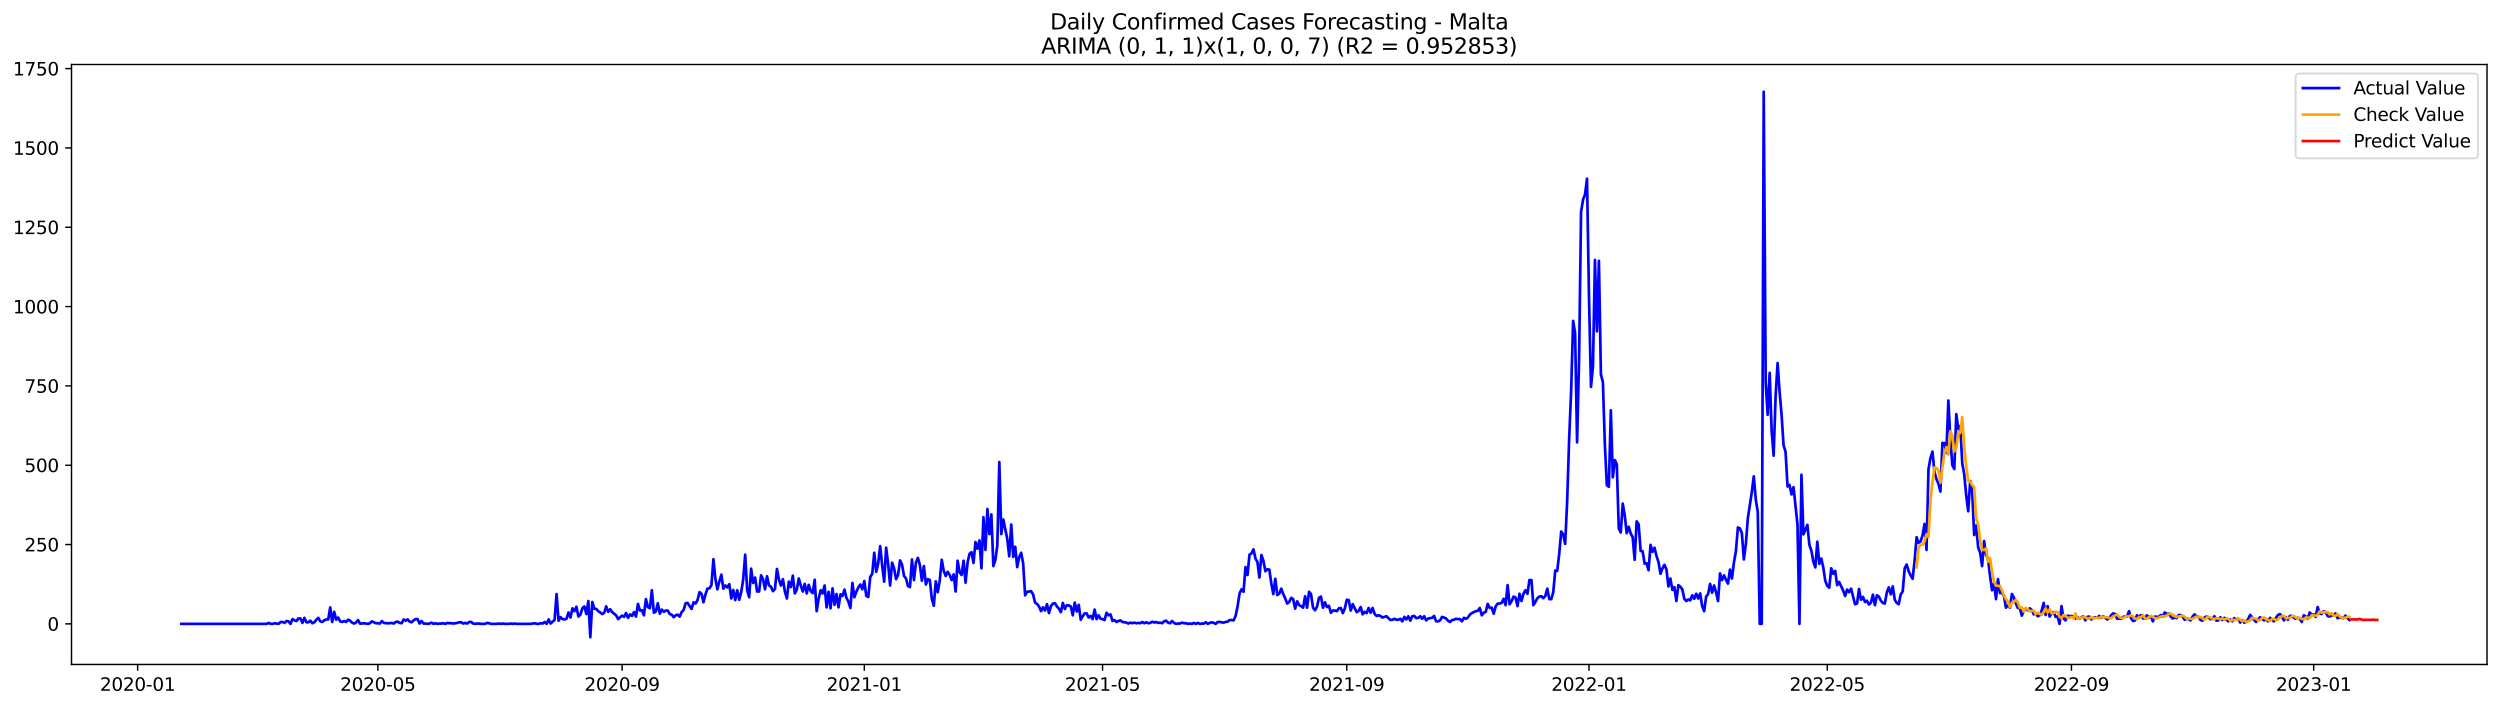 <?xml version="1.0" encoding="utf-8" standalone="no"?>
<!DOCTYPE svg PUBLIC "-//W3C//DTD SVG 1.1//EN"
  "http://www.w3.org/Graphics/SVG/1.1/DTD/svg11.dtd">
<svg xmlns:xlink="http://www.w3.org/1999/xlink" width="1386.05pt" height="392.274pt" viewBox="0 0 1386.05 392.274" xmlns="http://www.w3.org/2000/svg" version="1.1">
 <defs>
  <style type="text/css">*{stroke-linejoin: round; stroke-linecap: butt}</style>
 </defs>
 <g id="figure_1">
  <g id="patch_1">
   <path d="M 0 392.274 
L 1386.05 392.274 
L 1386.05 0 
L 0 0 
z
" style="fill: #ffffff"/>
  </g>
  <g id="axes_1">
   <g id="patch_2">
    <path d="M 39.65 368.396 
L 1378.85 368.396 
L 1378.85 35.755 
L 39.65 35.755 
z
" style="fill: #ffffff"/>
   </g>
   <g id="matplotlib.axis_1">
    <g id="xtick_1">
     <g id="line2d_1">
      <defs>
       <path id="m5ad54992e4" d="M 0 0 
L 0 3.5 
" style="stroke: #000000; stroke-width: 0.8"/>
      </defs>
      <g>
       <use xlink:href="#m5ad54992e4" x="76.306" y="368.396" style="stroke: #000000; stroke-width: 0.8"/>
      </g>
     </g>
     <g id="text_1">
      <!-- 2020-01 -->
      <g transform="translate(55.414 382.994)scale(0.1 -0.1)">
       <defs>
        <path id="DejaVuSans-32" d="M 1228 531 
L 3431 531 
L 3431 0 
L 469 0 
L 469 531 
Q 828 903 1448 1529 
Q 2069 2156 2228 2338 
Q 2531 2678 2651 2914 
Q 2772 3150 2772 3378 
Q 2772 3750 2511 3984 
Q 2250 4219 1831 4219 
Q 1534 4219 1204 4116 
Q 875 4013 500 3803 
L 500 4441 
Q 881 4594 1212 4672 
Q 1544 4750 1819 4750 
Q 2544 4750 2975 4387 
Q 3406 4025 3406 3419 
Q 3406 3131 3298 2873 
Q 3191 2616 2906 2266 
Q 2828 2175 2409 1742 
Q 1991 1309 1228 531 
z
" transform="scale(0.016)"/>
        <path id="DejaVuSans-30" d="M 2034 4250 
Q 1547 4250 1301 3770 
Q 1056 3291 1056 2328 
Q 1056 1369 1301 889 
Q 1547 409 2034 409 
Q 2525 409 2770 889 
Q 3016 1369 3016 2328 
Q 3016 3291 2770 3770 
Q 2525 4250 2034 4250 
z
M 2034 4750 
Q 2819 4750 3233 4129 
Q 3647 3509 3647 2328 
Q 3647 1150 3233 529 
Q 2819 -91 2034 -91 
Q 1250 -91 836 529 
Q 422 1150 422 2328 
Q 422 3509 836 4129 
Q 1250 4750 2034 4750 
z
" transform="scale(0.016)"/>
        <path id="DejaVuSans-2d" d="M 313 2009 
L 1997 2009 
L 1997 1497 
L 313 1497 
L 313 2009 
z
" transform="scale(0.016)"/>
        <path id="DejaVuSans-31" d="M 794 531 
L 1825 531 
L 1825 4091 
L 703 3866 
L 703 4441 
L 1819 4666 
L 2450 4666 
L 2450 531 
L 3481 531 
L 3481 0 
L 794 0 
L 794 531 
z
" transform="scale(0.016)"/>
       </defs>
       <use xlink:href="#DejaVuSans-32"/>
       <use xlink:href="#DejaVuSans-30" x="63.623"/>
       <use xlink:href="#DejaVuSans-32" x="127.246"/>
       <use xlink:href="#DejaVuSans-30" x="190.869"/>
       <use xlink:href="#DejaVuSans-2d" x="254.492"/>
       <use xlink:href="#DejaVuSans-30" x="290.576"/>
       <use xlink:href="#DejaVuSans-31" x="354.199"/>
      </g>
     </g>
    </g>
    <g id="xtick_2">
     <g id="line2d_2">
      <g>
       <use xlink:href="#m5ad54992e4" x="209.499" y="368.396" style="stroke: #000000; stroke-width: 0.8"/>
      </g>
     </g>
     <g id="text_2">
      <!-- 2020-05 -->
      <g transform="translate(188.608 382.994)scale(0.1 -0.1)">
       <defs>
        <path id="DejaVuSans-35" d="M 691 4666 
L 3169 4666 
L 3169 4134 
L 1269 4134 
L 1269 2991 
Q 1406 3038 1543 3061 
Q 1681 3084 1819 3084 
Q 2600 3084 3056 2656 
Q 3513 2228 3513 1497 
Q 3513 744 3044 326 
Q 2575 -91 1722 -91 
Q 1428 -91 1123 -41 
Q 819 9 494 109 
L 494 744 
Q 775 591 1075 516 
Q 1375 441 1709 441 
Q 2250 441 2565 725 
Q 2881 1009 2881 1497 
Q 2881 1984 2565 2268 
Q 2250 2553 1709 2553 
Q 1456 2553 1204 2497 
Q 953 2441 691 2322 
L 691 4666 
z
" transform="scale(0.016)"/>
       </defs>
       <use xlink:href="#DejaVuSans-32"/>
       <use xlink:href="#DejaVuSans-30" x="63.623"/>
       <use xlink:href="#DejaVuSans-32" x="127.246"/>
       <use xlink:href="#DejaVuSans-30" x="190.869"/>
       <use xlink:href="#DejaVuSans-2d" x="254.492"/>
       <use xlink:href="#DejaVuSans-30" x="290.576"/>
       <use xlink:href="#DejaVuSans-35" x="354.199"/>
      </g>
     </g>
    </g>
    <g id="xtick_3">
     <g id="line2d_3">
      <g>
       <use xlink:href="#m5ad54992e4" x="344.894" y="368.396" style="stroke: #000000; stroke-width: 0.8"/>
      </g>
     </g>
     <g id="text_3">
      <!-- 2020-09 -->
      <g transform="translate(324.003 382.994)scale(0.1 -0.1)">
       <defs>
        <path id="DejaVuSans-39" d="M 703 97 
L 703 672 
Q 941 559 1184 500 
Q 1428 441 1663 441 
Q 2288 441 2617 861 
Q 2947 1281 2994 2138 
Q 2813 1869 2534 1725 
Q 2256 1581 1919 1581 
Q 1219 1581 811 2004 
Q 403 2428 403 3163 
Q 403 3881 828 4315 
Q 1253 4750 1959 4750 
Q 2769 4750 3195 4129 
Q 3622 3509 3622 2328 
Q 3622 1225 3098 567 
Q 2575 -91 1691 -91 
Q 1453 -91 1209 -44 
Q 966 3 703 97 
z
M 1959 2075 
Q 2384 2075 2632 2365 
Q 2881 2656 2881 3163 
Q 2881 3666 2632 3958 
Q 2384 4250 1959 4250 
Q 1534 4250 1286 3958 
Q 1038 3666 1038 3163 
Q 1038 2656 1286 2365 
Q 1534 2075 1959 2075 
z
" transform="scale(0.016)"/>
       </defs>
       <use xlink:href="#DejaVuSans-32"/>
       <use xlink:href="#DejaVuSans-30" x="63.623"/>
       <use xlink:href="#DejaVuSans-32" x="127.246"/>
       <use xlink:href="#DejaVuSans-30" x="190.869"/>
       <use xlink:href="#DejaVuSans-2d" x="254.492"/>
       <use xlink:href="#DejaVuSans-30" x="290.576"/>
       <use xlink:href="#DejaVuSans-39" x="354.199"/>
      </g>
     </g>
    </g>
    <g id="xtick_4">
     <g id="line2d_4">
      <g>
       <use xlink:href="#m5ad54992e4" x="479.189" y="368.396" style="stroke: #000000; stroke-width: 0.8"/>
      </g>
     </g>
     <g id="text_4">
      <!-- 2021-01 -->
      <g transform="translate(458.297 382.994)scale(0.1 -0.1)">
       <use xlink:href="#DejaVuSans-32"/>
       <use xlink:href="#DejaVuSans-30" x="63.623"/>
       <use xlink:href="#DejaVuSans-32" x="127.246"/>
       <use xlink:href="#DejaVuSans-31" x="190.869"/>
       <use xlink:href="#DejaVuSans-2d" x="254.492"/>
       <use xlink:href="#DejaVuSans-30" x="290.576"/>
       <use xlink:href="#DejaVuSans-31" x="354.199"/>
      </g>
     </g>
    </g>
    <g id="xtick_5">
     <g id="line2d_5">
      <g>
       <use xlink:href="#m5ad54992e4" x="611.281" y="368.396" style="stroke: #000000; stroke-width: 0.8"/>
      </g>
     </g>
     <g id="text_5">
      <!-- 2021-05 -->
      <g transform="translate(590.39 382.994)scale(0.1 -0.1)">
       <use xlink:href="#DejaVuSans-32"/>
       <use xlink:href="#DejaVuSans-30" x="63.623"/>
       <use xlink:href="#DejaVuSans-32" x="127.246"/>
       <use xlink:href="#DejaVuSans-31" x="190.869"/>
       <use xlink:href="#DejaVuSans-2d" x="254.492"/>
       <use xlink:href="#DejaVuSans-30" x="290.576"/>
       <use xlink:href="#DejaVuSans-35" x="354.199"/>
      </g>
     </g>
    </g>
    <g id="xtick_6">
     <g id="line2d_6">
      <g>
       <use xlink:href="#m5ad54992e4" x="746.676" y="368.396" style="stroke: #000000; stroke-width: 0.8"/>
      </g>
     </g>
     <g id="text_6">
      <!-- 2021-09 -->
      <g transform="translate(725.785 382.994)scale(0.1 -0.1)">
       <use xlink:href="#DejaVuSans-32"/>
       <use xlink:href="#DejaVuSans-30" x="63.623"/>
       <use xlink:href="#DejaVuSans-32" x="127.246"/>
       <use xlink:href="#DejaVuSans-31" x="190.869"/>
       <use xlink:href="#DejaVuSans-2d" x="254.492"/>
       <use xlink:href="#DejaVuSans-30" x="290.576"/>
       <use xlink:href="#DejaVuSans-39" x="354.199"/>
      </g>
     </g>
    </g>
    <g id="xtick_7">
     <g id="line2d_7">
      <g>
       <use xlink:href="#m5ad54992e4" x="880.971" y="368.396" style="stroke: #000000; stroke-width: 0.8"/>
      </g>
     </g>
     <g id="text_7">
      <!-- 2022-01 -->
      <g transform="translate(860.079 382.994)scale(0.1 -0.1)">
       <use xlink:href="#DejaVuSans-32"/>
       <use xlink:href="#DejaVuSans-30" x="63.623"/>
       <use xlink:href="#DejaVuSans-32" x="127.246"/>
       <use xlink:href="#DejaVuSans-32" x="190.869"/>
       <use xlink:href="#DejaVuSans-2d" x="254.492"/>
       <use xlink:href="#DejaVuSans-30" x="290.576"/>
       <use xlink:href="#DejaVuSans-31" x="354.199"/>
      </g>
     </g>
    </g>
    <g id="xtick_8">
     <g id="line2d_8">
      <g>
       <use xlink:href="#m5ad54992e4" x="1013.063" y="368.396" style="stroke: #000000; stroke-width: 0.8"/>
      </g>
     </g>
     <g id="text_8">
      <!-- 2022-05 -->
      <g transform="translate(992.172 382.994)scale(0.1 -0.1)">
       <use xlink:href="#DejaVuSans-32"/>
       <use xlink:href="#DejaVuSans-30" x="63.623"/>
       <use xlink:href="#DejaVuSans-32" x="127.246"/>
       <use xlink:href="#DejaVuSans-32" x="190.869"/>
       <use xlink:href="#DejaVuSans-2d" x="254.492"/>
       <use xlink:href="#DejaVuSans-30" x="290.576"/>
       <use xlink:href="#DejaVuSans-35" x="354.199"/>
      </g>
     </g>
    </g>
    <g id="xtick_9">
     <g id="line2d_9">
      <g>
       <use xlink:href="#m5ad54992e4" x="1148.458" y="368.396" style="stroke: #000000; stroke-width: 0.8"/>
      </g>
     </g>
     <g id="text_9">
      <!-- 2022-09 -->
      <g transform="translate(1127.567 382.994)scale(0.1 -0.1)">
       <use xlink:href="#DejaVuSans-32"/>
       <use xlink:href="#DejaVuSans-30" x="63.623"/>
       <use xlink:href="#DejaVuSans-32" x="127.246"/>
       <use xlink:href="#DejaVuSans-32" x="190.869"/>
       <use xlink:href="#DejaVuSans-2d" x="254.492"/>
       <use xlink:href="#DejaVuSans-30" x="290.576"/>
       <use xlink:href="#DejaVuSans-39" x="354.199"/>
      </g>
     </g>
    </g>
    <g id="xtick_10">
     <g id="line2d_10">
      <g>
       <use xlink:href="#m5ad54992e4" x="1282.753" y="368.396" style="stroke: #000000; stroke-width: 0.8"/>
      </g>
     </g>
     <g id="text_10">
      <!-- 2023-01 -->
      <g transform="translate(1261.861 382.994)scale(0.1 -0.1)">
       <defs>
        <path id="DejaVuSans-33" d="M 2597 2516 
Q 3050 2419 3304 2112 
Q 3559 1806 3559 1356 
Q 3559 666 3084 287 
Q 2609 -91 1734 -91 
Q 1441 -91 1130 -33 
Q 819 25 488 141 
L 488 750 
Q 750 597 1062 519 
Q 1375 441 1716 441 
Q 2309 441 2620 675 
Q 2931 909 2931 1356 
Q 2931 1769 2642 2001 
Q 2353 2234 1838 2234 
L 1294 2234 
L 1294 2753 
L 1863 2753 
Q 2328 2753 2575 2939 
Q 2822 3125 2822 3475 
Q 2822 3834 2567 4026 
Q 2313 4219 1838 4219 
Q 1578 4219 1281 4162 
Q 984 4106 628 3988 
L 628 4550 
Q 988 4650 1302 4700 
Q 1616 4750 1894 4750 
Q 2613 4750 3031 4423 
Q 3450 4097 3450 3541 
Q 3450 3153 3228 2886 
Q 3006 2619 2597 2516 
z
" transform="scale(0.016)"/>
       </defs>
       <use xlink:href="#DejaVuSans-32"/>
       <use xlink:href="#DejaVuSans-30" x="63.623"/>
       <use xlink:href="#DejaVuSans-32" x="127.246"/>
       <use xlink:href="#DejaVuSans-33" x="190.869"/>
       <use xlink:href="#DejaVuSans-2d" x="254.492"/>
       <use xlink:href="#DejaVuSans-30" x="290.576"/>
       <use xlink:href="#DejaVuSans-31" x="354.199"/>
      </g>
     </g>
    </g>
   </g>
   <g id="matplotlib.axis_2">
    <g id="ytick_1">
     <g id="line2d_11">
      <defs>
       <path id="mf7669b1e5e" d="M 0 0 
L -3.5 0 
" style="stroke: #000000; stroke-width: 0.8"/>
      </defs>
      <g>
       <use xlink:href="#mf7669b1e5e" x="39.65" y="345.887" style="stroke: #000000; stroke-width: 0.8"/>
      </g>
     </g>
     <g id="text_11">
      <!-- 0 -->
      <g transform="translate(26.288 349.686)scale(0.1 -0.1)">
       <use xlink:href="#DejaVuSans-30"/>
      </g>
     </g>
    </g>
    <g id="ytick_2">
     <g id="line2d_12">
      <g>
       <use xlink:href="#mf7669b1e5e" x="39.65" y="301.908" style="stroke: #000000; stroke-width: 0.8"/>
      </g>
     </g>
     <g id="text_12">
      <!-- 250 -->
      <g transform="translate(13.562 305.707)scale(0.1 -0.1)">
       <use xlink:href="#DejaVuSans-32"/>
       <use xlink:href="#DejaVuSans-35" x="63.623"/>
       <use xlink:href="#DejaVuSans-30" x="127.246"/>
      </g>
     </g>
    </g>
    <g id="ytick_3">
     <g id="line2d_13">
      <g>
       <use xlink:href="#mf7669b1e5e" x="39.65" y="257.929" style="stroke: #000000; stroke-width: 0.8"/>
      </g>
     </g>
     <g id="text_13">
      <!-- 500 -->
      <g transform="translate(13.562 261.728)scale(0.1 -0.1)">
       <use xlink:href="#DejaVuSans-35"/>
       <use xlink:href="#DejaVuSans-30" x="63.623"/>
       <use xlink:href="#DejaVuSans-30" x="127.246"/>
      </g>
     </g>
    </g>
    <g id="ytick_4">
     <g id="line2d_14">
      <g>
       <use xlink:href="#mf7669b1e5e" x="39.65" y="213.95" style="stroke: #000000; stroke-width: 0.8"/>
      </g>
     </g>
     <g id="text_14">
      <!-- 750 -->
      <g transform="translate(13.562 217.749)scale(0.1 -0.1)">
       <defs>
        <path id="DejaVuSans-37" d="M 525 4666 
L 3525 4666 
L 3525 4397 
L 1831 0 
L 1172 0 
L 2766 4134 
L 525 4134 
L 525 4666 
z
" transform="scale(0.016)"/>
       </defs>
       <use xlink:href="#DejaVuSans-37"/>
       <use xlink:href="#DejaVuSans-35" x="63.623"/>
       <use xlink:href="#DejaVuSans-30" x="127.246"/>
      </g>
     </g>
    </g>
    <g id="ytick_5">
     <g id="line2d_15">
      <g>
       <use xlink:href="#mf7669b1e5e" x="39.65" y="169.971" style="stroke: #000000; stroke-width: 0.8"/>
      </g>
     </g>
     <g id="text_15">
      <!-- 1000 -->
      <g transform="translate(7.2 173.77)scale(0.1 -0.1)">
       <use xlink:href="#DejaVuSans-31"/>
       <use xlink:href="#DejaVuSans-30" x="63.623"/>
       <use xlink:href="#DejaVuSans-30" x="127.246"/>
       <use xlink:href="#DejaVuSans-30" x="190.869"/>
      </g>
     </g>
    </g>
    <g id="ytick_6">
     <g id="line2d_16">
      <g>
       <use xlink:href="#mf7669b1e5e" x="39.65" y="125.992" style="stroke: #000000; stroke-width: 0.8"/>
      </g>
     </g>
     <g id="text_16">
      <!-- 1250 -->
      <g transform="translate(7.2 129.791)scale(0.1 -0.1)">
       <use xlink:href="#DejaVuSans-31"/>
       <use xlink:href="#DejaVuSans-32" x="63.623"/>
       <use xlink:href="#DejaVuSans-35" x="127.246"/>
       <use xlink:href="#DejaVuSans-30" x="190.869"/>
      </g>
     </g>
    </g>
    <g id="ytick_7">
     <g id="line2d_17">
      <g>
       <use xlink:href="#mf7669b1e5e" x="39.65" y="82.013" style="stroke: #000000; stroke-width: 0.8"/>
      </g>
     </g>
     <g id="text_17">
      <!-- 1500 -->
      <g transform="translate(7.2 85.812)scale(0.1 -0.1)">
       <use xlink:href="#DejaVuSans-31"/>
       <use xlink:href="#DejaVuSans-35" x="63.623"/>
       <use xlink:href="#DejaVuSans-30" x="127.246"/>
       <use xlink:href="#DejaVuSans-30" x="190.869"/>
      </g>
     </g>
    </g>
    <g id="ytick_8">
     <g id="line2d_18">
      <g>
       <use xlink:href="#mf7669b1e5e" x="39.65" y="38.034" style="stroke: #000000; stroke-width: 0.8"/>
      </g>
     </g>
     <g id="text_18">
      <!-- 1750 -->
      <g transform="translate(7.2 41.833)scale(0.1 -0.1)">
       <use xlink:href="#DejaVuSans-31"/>
       <use xlink:href="#DejaVuSans-37" x="63.623"/>
       <use xlink:href="#DejaVuSans-35" x="127.246"/>
       <use xlink:href="#DejaVuSans-30" x="190.869"/>
      </g>
     </g>
    </g>
   </g>
   <g id="line2d_19">
    <path d="M 100.523 345.887 
L 147.856 345.887 
L 148.957 345.359 
L 150.057 345.887 
L 151.158 345.887 
L 152.259 345.535 
L 154.461 345.887 
L 155.561 344.832 
L 156.662 344.832 
L 157.763 345.359 
L 158.864 344.304 
L 159.964 344.48 
L 161.065 345.887 
L 162.166 343.248 
L 163.267 343.952 
L 164.368 344.304 
L 165.468 342.896 
L 166.569 342.896 
L 167.67 345.359 
L 168.771 342.545 
L 169.871 345.007 
L 170.972 345.007 
L 172.073 344.128 
L 173.174 345.535 
L 174.274 345.007 
L 175.375 343.6 
L 176.476 342.545 
L 177.577 344.48 
L 178.678 344.832 
L 179.778 343.952 
L 180.879 343.424 
L 181.98 343.424 
L 183.081 336.739 
L 184.181 344.832 
L 185.282 339.202 
L 186.383 343.6 
L 187.484 342.369 
L 188.585 344.48 
L 189.685 344.832 
L 190.786 344.304 
L 191.887 344.832 
L 192.988 343.6 
L 194.088 344.128 
L 195.189 345.183 
L 196.29 345.711 
L 197.391 345.183 
L 198.491 343.776 
L 199.592 345.711 
L 200.693 345.711 
L 201.794 345.535 
L 203.995 345.887 
L 205.096 345.535 
L 206.197 344.48 
L 208.398 345.535 
L 209.499 345.535 
L 210.6 345.711 
L 211.701 344.304 
L 212.802 345.359 
L 213.902 345.535 
L 216.104 345.535 
L 217.205 345.359 
L 218.305 345.711 
L 219.406 344.832 
L 220.507 344.656 
L 221.608 345.359 
L 222.708 345.535 
L 223.809 343.424 
L 224.91 344.128 
L 226.011 343.424 
L 227.112 344.656 
L 228.212 345.007 
L 229.313 343.952 
L 230.414 343.248 
L 231.515 343.248 
L 232.615 345.711 
L 233.716 344.304 
L 234.817 345.711 
L 235.918 345.711 
L 237.019 345.887 
L 238.119 345.711 
L 239.22 345.183 
L 240.321 345.887 
L 241.422 345.535 
L 242.522 345.887 
L 243.623 345.711 
L 244.724 345.711 
L 245.825 345.535 
L 246.925 345.887 
L 248.026 345.359 
L 249.127 345.535 
L 250.228 345.535 
L 251.329 345.711 
L 253.53 345.359 
L 254.631 345.007 
L 255.732 345.007 
L 256.832 345.711 
L 257.933 345.359 
L 259.034 345.711 
L 260.135 344.832 
L 261.236 344.832 
L 262.336 345.711 
L 263.437 345.887 
L 264.538 345.711 
L 265.639 345.711 
L 266.739 345.887 
L 268.941 345.887 
L 270.042 345.359 
L 271.142 345.535 
L 272.243 345.887 
L 275.546 345.887 
L 276.646 345.711 
L 277.747 345.887 
L 278.848 345.711 
L 279.949 345.887 
L 282.15 345.887 
L 283.251 345.711 
L 284.352 345.887 
L 285.453 345.711 
L 286.553 345.887 
L 294.259 345.887 
L 296.46 345.535 
L 297.561 345.887 
L 298.662 345.887 
L 299.763 345.535 
L 300.863 345.711 
L 301.964 344.832 
L 303.065 345.887 
L 304.166 343.424 
L 305.266 345.711 
L 306.367 344.656 
L 307.468 343.776 
L 308.569 329.351 
L 309.67 344.128 
L 310.77 342.193 
L 311.871 343.248 
L 312.972 343.424 
L 314.073 343.072 
L 315.173 339.554 
L 316.274 342.369 
L 317.375 337.267 
L 318.476 338.85 
L 319.576 336.388 
L 320.677 341.841 
L 321.778 340.785 
L 322.879 337.267 
L 323.98 336.212 
L 325.08 340.434 
L 326.181 333.221 
L 327.282 353.276 
L 328.383 333.749 
L 329.483 337.443 
L 330.584 337.619 
L 331.685 338.85 
L 332.786 339.554 
L 333.887 340.434 
L 334.987 339.73 
L 336.088 336.212 
L 337.189 339.202 
L 338.29 337.795 
L 339.39 339.378 
L 341.592 341.137 
L 342.693 343.248 
L 343.793 342.193 
L 344.894 341.313 
L 345.995 342.017 
L 347.096 339.906 
L 348.197 342.545 
L 349.297 340.61 
L 350.398 341.489 
L 351.499 339.378 
L 352.6 341.841 
L 353.7 334.804 
L 354.801 338.499 
L 355.902 338.323 
L 357.003 341.137 
L 358.104 332.166 
L 359.204 336.563 
L 360.305 337.267 
L 361.406 327.24 
L 362.507 339.73 
L 363.607 339.026 
L 364.708 334.452 
L 365.809 340.258 
L 366.91 337.971 
L 368.01 339.202 
L 369.111 338.499 
L 370.212 338.499 
L 371.313 340.434 
L 372.414 340.785 
L 373.514 342.193 
L 374.615 341.137 
L 375.716 340.785 
L 376.817 341.841 
L 377.917 339.378 
L 379.018 338.147 
L 380.119 334.452 
L 381.22 334.277 
L 383.421 337.619 
L 384.522 333.925 
L 385.623 334.628 
L 386.724 332.693 
L 387.824 328.295 
L 388.925 329.175 
L 390.026 333.925 
L 391.127 329.527 
L 392.227 326.36 
L 393.328 326.184 
L 394.429 324.425 
L 395.53 310 
L 396.631 320.907 
L 397.731 326.712 
L 398.832 322.314 
L 399.933 318.62 
L 401.034 326.36 
L 402.134 324.601 
L 403.235 325.657 
L 404.336 323.897 
L 405.437 331.814 
L 406.538 327.064 
L 407.638 332.693 
L 408.739 327.24 
L 409.84 332.517 
L 410.941 328.295 
L 412.041 321.259 
L 413.142 307.537 
L 414.243 327.24 
L 415.344 331.11 
L 416.444 315.278 
L 417.545 323.194 
L 418.646 320.203 
L 419.747 327.944 
L 420.848 327.944 
L 421.948 318.972 
L 423.049 321.083 
L 424.15 326.712 
L 425.251 319.5 
L 426.351 324.601 
L 427.452 325.305 
L 428.553 327.768 
L 429.654 326.536 
L 430.755 315.454 
L 431.855 321.259 
L 432.956 324.601 
L 434.057 321.083 
L 435.158 327.944 
L 436.258 331.814 
L 437.359 322.49 
L 438.46 325.481 
L 439.561 319.148 
L 440.661 328.999 
L 441.762 326.888 
L 442.863 320.731 
L 443.964 324.601 
L 445.065 327.944 
L 446.165 323.722 
L 447.266 328.999 
L 448.367 324.249 
L 449.468 327.768 
L 450.568 328.823 
L 451.669 321.435 
L 452.77 338.85 
L 453.871 331.99 
L 454.972 327.24 
L 456.072 328.999 
L 457.173 324.601 
L 458.274 336.739 
L 459.375 328.119 
L 460.475 337.267 
L 461.576 326.184 
L 462.677 335.332 
L 463.778 329.351 
L 464.878 336.739 
L 465.979 329.527 
L 467.08 330.406 
L 468.181 326.888 
L 469.282 331.462 
L 470.382 333.573 
L 471.483 337.091 
L 472.584 323.194 
L 473.685 331.11 
L 474.785 328.119 
L 475.886 325.657 
L 476.987 324.073 
L 478.088 326.712 
L 479.189 322.138 
L 480.289 330.406 
L 481.39 330.934 
L 482.491 319.851 
L 483.592 318.092 
L 484.692 306.482 
L 485.793 317.037 
L 486.894 312.287 
L 487.995 302.788 
L 489.095 313.518 
L 490.196 322.49 
L 491.297 303.667 
L 492.398 312.639 
L 493.499 324.601 
L 494.599 311.935 
L 495.7 315.102 
L 496.801 321.083 
L 497.902 318.796 
L 499.002 310.704 
L 500.103 312.991 
L 501.204 319.324 
L 502.305 320.731 
L 503.406 324.953 
L 504.506 325.481 
L 505.607 310.176 
L 506.708 321.611 
L 507.809 311.935 
L 508.909 309.296 
L 510.01 313.343 
L 511.111 321.962 
L 512.212 313.87 
L 513.312 324.073 
L 514.413 321.083 
L 515.514 321.611 
L 516.615 331.99 
L 517.716 335.86 
L 518.816 322.314 
L 519.917 328.295 
L 521.018 321.786 
L 522.119 310.352 
L 523.219 316.509 
L 524.32 319.324 
L 525.421 317.037 
L 526.522 318.796 
L 527.623 321.611 
L 528.723 318.444 
L 529.824 327.944 
L 530.925 310.88 
L 532.026 317.213 
L 533.126 318.796 
L 534.227 310.88 
L 535.328 323.018 
L 536.429 311.935 
L 537.529 307.01 
L 538.63 306.13 
L 539.731 312.111 
L 540.832 300.501 
L 541.933 304.195 
L 543.033 299.621 
L 544.134 315.102 
L 545.235 286.779 
L 546.336 304.899 
L 547.436 282.205 
L 548.537 296.103 
L 549.638 285.196 
L 550.739 313.87 
L 551.84 310.528 
L 552.94 302.26 
L 554.041 256.17 
L 555.142 296.103 
L 556.243 288.011 
L 558.444 298.741 
L 559.545 308.417 
L 560.646 290.825 
L 561.746 308.769 
L 562.847 303.139 
L 563.948 314.398 
L 565.049 308.945 
L 566.15 306.482 
L 567.25 312.287 
L 568.351 330.055 
L 569.452 328.119 
L 571.653 327.768 
L 572.754 329.527 
L 573.855 334.101 
L 574.956 334.804 
L 576.057 336.212 
L 577.157 338.85 
L 578.258 336.739 
L 579.359 338.499 
L 580.46 334.98 
L 581.56 339.906 
L 582.661 336.036 
L 583.762 334.628 
L 584.863 334.452 
L 585.963 336.212 
L 587.064 337.443 
L 588.165 339.378 
L 589.266 334.277 
L 590.367 337.619 
L 591.467 335.508 
L 592.568 335.684 
L 593.669 336.212 
L 594.77 341.137 
L 595.87 334.101 
L 596.971 339.026 
L 598.072 335.332 
L 599.173 343.6 
L 600.274 341.665 
L 601.374 340.082 
L 602.475 340.082 
L 603.576 342.369 
L 604.677 341.489 
L 605.777 343.248 
L 606.878 337.971 
L 607.979 343.248 
L 609.08 341.137 
L 610.18 343.072 
L 611.281 343.248 
L 612.382 343.776 
L 613.483 339.73 
L 614.584 341.137 
L 615.684 340.61 
L 616.785 344.304 
L 617.886 343.776 
L 618.987 344.832 
L 620.087 344.304 
L 621.188 343.952 
L 622.289 344.832 
L 624.491 345.183 
L 625.591 345.711 
L 626.692 345.183 
L 627.793 345.535 
L 628.894 345.183 
L 629.994 345.535 
L 631.095 345.359 
L 632.196 345.535 
L 633.297 344.832 
L 634.397 345.535 
L 635.498 345.007 
L 636.599 345.535 
L 637.7 345.359 
L 638.801 344.656 
L 639.901 345.183 
L 641.002 344.832 
L 642.103 345.359 
L 643.204 345.183 
L 644.304 345.535 
L 645.405 344.48 
L 646.506 344.128 
L 647.607 345.183 
L 648.708 345.535 
L 649.808 344.304 
L 650.909 345.359 
L 652.01 345.887 
L 653.111 345.711 
L 654.211 345.711 
L 655.312 345.183 
L 656.413 345.535 
L 657.514 345.535 
L 658.614 345.887 
L 659.715 345.711 
L 660.816 345.887 
L 661.917 345.359 
L 663.018 345.887 
L 664.118 345.359 
L 665.219 345.887 
L 666.32 345.711 
L 667.421 345.711 
L 668.521 345.007 
L 669.622 345.887 
L 670.723 345.359 
L 671.824 345.007 
L 672.925 345.359 
L 674.025 345.887 
L 675.126 344.832 
L 676.227 344.832 
L 678.428 345.183 
L 679.529 344.832 
L 680.63 344.656 
L 681.731 343.776 
L 682.831 343.776 
L 683.932 343.952 
L 685.033 341.489 
L 686.134 336.212 
L 687.235 328.999 
L 688.335 326.712 
L 689.436 328.119 
L 690.537 314.398 
L 691.638 318.796 
L 692.738 307.537 
L 693.839 306.834 
L 694.94 304.547 
L 696.041 309.648 
L 697.142 311.583 
L 698.242 320.203 
L 699.343 307.713 
L 700.444 310.88 
L 701.545 316.685 
L 702.645 315.629 
L 703.746 315.805 
L 704.847 323.546 
L 705.948 329.351 
L 707.048 320.907 
L 708.149 329.879 
L 709.25 329.175 
L 710.351 326.36 
L 711.452 329.351 
L 712.552 331.814 
L 713.653 334.628 
L 714.754 333.749 
L 715.855 331.462 
L 716.955 332.166 
L 718.056 337.443 
L 719.157 333.397 
L 720.258 335.508 
L 721.358 336.036 
L 722.459 336.915 
L 723.56 330.582 
L 724.661 336.915 
L 725.762 328.119 
L 726.862 329.351 
L 727.963 336.915 
L 729.064 338.323 
L 730.165 336.388 
L 731.265 331.462 
L 732.366 330.758 
L 733.467 336.915 
L 734.568 333.925 
L 735.669 336.563 
L 736.769 335.86 
L 737.87 339.73 
L 738.971 338.499 
L 740.072 338.499 
L 741.172 338.85 
L 742.273 337.267 
L 743.374 337.091 
L 744.475 339.906 
L 745.575 337.443 
L 746.676 332.517 
L 747.777 332.693 
L 748.878 338.499 
L 749.979 334.98 
L 752.18 339.378 
L 753.281 338.674 
L 754.382 336.563 
L 755.482 340.61 
L 756.583 339.202 
L 757.684 339.906 
L 758.785 337.091 
L 759.886 339.73 
L 760.986 337.091 
L 762.087 340.258 
L 763.188 341.489 
L 764.289 341.137 
L 765.389 341.489 
L 766.49 342.369 
L 768.692 341.665 
L 770.893 343.776 
L 771.994 343.6 
L 773.095 343.072 
L 774.196 343.6 
L 775.296 343.6 
L 776.397 343.072 
L 777.498 344.48 
L 778.599 342.017 
L 779.699 343.424 
L 780.8 341.665 
L 781.901 344.128 
L 783.002 341.665 
L 784.103 341.489 
L 785.203 342.721 
L 786.304 342.545 
L 787.405 341.665 
L 788.506 343.072 
L 789.606 341.665 
L 790.707 343.952 
L 791.808 342.896 
L 794.009 342.545 
L 795.11 341.489 
L 796.211 344.48 
L 797.312 344.48 
L 798.413 343.952 
L 799.513 342.017 
L 800.614 342.369 
L 801.715 342.896 
L 802.816 344.128 
L 803.916 344.832 
L 805.017 343.776 
L 806.118 343.6 
L 807.219 343.072 
L 808.32 343.248 
L 809.42 343.248 
L 810.521 344.48 
L 811.622 342.545 
L 812.723 343.072 
L 813.823 342.369 
L 814.924 340.785 
L 816.025 339.906 
L 818.226 338.85 
L 819.327 338.674 
L 820.428 337.091 
L 821.529 341.137 
L 822.63 339.73 
L 823.73 339.202 
L 824.831 334.804 
L 825.932 337.091 
L 827.033 336.915 
L 828.133 340.258 
L 829.234 336.212 
L 830.335 334.628 
L 831.436 334.628 
L 832.537 334.277 
L 833.637 331.99 
L 834.738 335.508 
L 835.839 324.425 
L 836.94 334.98 
L 838.04 333.397 
L 839.141 330.758 
L 840.242 331.286 
L 841.343 336.036 
L 842.443 329.175 
L 843.544 333.221 
L 844.645 329.175 
L 845.746 327.24 
L 846.847 329.175 
L 847.947 321.611 
L 849.048 321.611 
L 850.149 335.508 
L 851.25 333.749 
L 852.35 331.638 
L 853.451 330.758 
L 854.552 330.582 
L 855.653 331.638 
L 856.754 330.406 
L 857.854 326.36 
L 858.955 332.166 
L 860.056 332.166 
L 861.157 328.295 
L 862.257 316.333 
L 863.358 316.509 
L 864.459 307.01 
L 865.56 294.695 
L 866.66 296.279 
L 867.761 301.556 
L 868.862 277.983 
L 869.963 243.504 
L 871.064 216.94 
L 872.164 177.887 
L 873.265 184.572 
L 874.366 245.263 
L 875.467 199.525 
L 876.567 117.548 
L 877.668 110.687 
L 878.769 107.872 
L 879.87 99.077 
L 880.971 164.693 
L 882.071 214.478 
L 883.172 203.043 
L 884.273 144.111 
L 885.374 183.692 
L 886.474 144.639 
L 887.575 207.617 
L 888.676 211.839 
L 889.777 246.846 
L 890.877 269.012 
L 891.978 269.891 
L 893.079 227.495 
L 894.18 264.614 
L 895.281 255.114 
L 896.381 257.401 
L 897.482 292.936 
L 898.583 295.223 
L 899.684 279.215 
L 900.784 285.724 
L 901.885 295.575 
L 902.986 292.057 
L 904.087 295.751 
L 905.188 297.862 
L 906.288 310.352 
L 907.389 289.066 
L 908.49 290.649 
L 909.591 305.426 
L 910.691 305.602 
L 911.792 312.463 
L 912.893 312.287 
L 913.994 316.157 
L 915.094 302.084 
L 916.195 305.954 
L 917.296 303.667 
L 918.397 308.241 
L 919.498 311.583 
L 920.598 318.092 
L 921.699 315.102 
L 922.8 313.167 
L 923.901 315.629 
L 925.001 325.129 
L 926.102 320.731 
L 927.203 327.064 
L 928.304 325.481 
L 929.405 333.221 
L 930.505 324.425 
L 931.606 325.305 
L 932.707 326.712 
L 933.808 331.99 
L 934.908 333.221 
L 936.009 332.341 
L 937.11 332.869 
L 938.211 330.055 
L 939.311 331.99 
L 940.412 329.175 
L 941.513 331.814 
L 942.614 328.999 
L 943.715 336.036 
L 944.815 338.85 
L 945.916 330.758 
L 947.017 329.351 
L 948.118 323.722 
L 949.218 328.647 
L 950.319 324.601 
L 951.42 328.471 
L 952.521 333.221 
L 953.622 317.916 
L 954.722 321.611 
L 955.823 318.972 
L 956.924 321.435 
L 958.025 323.546 
L 959.125 315.805 
L 960.226 320.731 
L 961.327 311.759 
L 962.428 305.602 
L 963.528 292.408 
L 964.629 292.936 
L 965.73 295.575 
L 966.831 310.176 
L 967.932 301.732 
L 969.032 287.307 
L 971.234 272.882 
L 972.335 264.086 
L 973.435 276.928 
L 974.536 283.789 
L 975.637 345.887 
L 976.738 345.887 
L 977.839 50.876 
L 978.939 212.191 
L 980.04 229.958 
L 981.141 206.737 
L 982.242 239.106 
L 983.342 252.651 
L 984.443 219.403 
L 985.544 201.284 
L 986.645 217.292 
L 987.745 229.958 
L 988.846 246.846 
L 989.947 250.54 
L 991.048 269.715 
L 992.149 268.836 
L 993.249 274.113 
L 994.35 270.067 
L 996.552 290.649 
L 997.652 345.887 
L 998.753 263.206 
L 999.854 296.279 
L 1002.056 291.001 
L 1003.156 302.084 
L 1004.257 305.25 
L 1005.358 311.407 
L 1006.459 314.574 
L 1007.559 300.325 
L 1008.66 312.639 
L 1009.761 309.648 
L 1010.862 314.574 
L 1011.962 321.962 
L 1013.063 324.777 
L 1014.164 325.833 
L 1015.265 315.102 
L 1016.366 318.092 
L 1017.466 316.509 
L 1018.567 324.425 
L 1019.668 322.666 
L 1021.869 327.416 
L 1022.97 330.406 
L 1024.071 326.888 
L 1025.172 328.295 
L 1026.273 326.36 
L 1028.474 334.98 
L 1029.575 334.628 
L 1030.676 326.536 
L 1031.776 332.517 
L 1032.877 330.934 
L 1033.978 333.749 
L 1035.079 333.045 
L 1036.179 335.156 
L 1037.28 334.101 
L 1038.381 329.703 
L 1039.482 335.508 
L 1040.583 330.055 
L 1041.683 330.758 
L 1042.784 333.045 
L 1043.885 334.277 
L 1044.986 334.628 
L 1046.086 328.471 
L 1047.187 325.657 
L 1048.288 329.527 
L 1049.389 325.129 
L 1050.49 332.517 
L 1051.59 334.277 
L 1052.691 334.98 
L 1053.792 329.527 
L 1054.893 327.944 
L 1055.993 315.102 
L 1057.094 312.991 
L 1058.195 316.685 
L 1059.296 318.972 
L 1060.396 320.907 
L 1061.497 310.704 
L 1062.598 297.862 
L 1063.699 301.028 
L 1064.8 300.149 
L 1065.9 296.806 
L 1067.001 290.473 
L 1068.102 304.899 
L 1069.203 260.04 
L 1070.303 253.883 
L 1071.404 250.365 
L 1072.505 261.623 
L 1073.606 265.669 
L 1074.707 268.132 
L 1075.807 272.53 
L 1076.908 245.615 
L 1078.009 245.615 
L 1079.11 251.068 
L 1080.21 222.042 
L 1081.311 243.328 
L 1082.412 257.929 
L 1083.513 260.04 
L 1084.613 229.606 
L 1085.714 237.874 
L 1086.815 236.115 
L 1087.916 256.873 
L 1089.017 263.03 
L 1090.117 274.641 
L 1091.218 283.437 
L 1092.319 266.725 
L 1093.42 272.354 
L 1094.52 296.63 
L 1095.621 291.353 
L 1096.722 303.315 
L 1097.823 306.482 
L 1098.924 313.87 
L 1100.024 299.973 
L 1101.125 307.361 
L 1102.226 310 
L 1103.327 319.5 
L 1104.427 327.24 
L 1105.528 323.37 
L 1106.629 332.166 
L 1107.73 321.083 
L 1108.83 328.823 
L 1109.931 328.647 
L 1111.032 330.406 
L 1112.133 336.915 
L 1113.234 335.684 
L 1114.334 336.915 
L 1115.435 329.351 
L 1116.536 331.286 
L 1117.637 334.628 
L 1118.737 337.091 
L 1119.838 337.091 
L 1120.939 341.313 
L 1122.04 338.499 
L 1123.141 337.619 
L 1124.241 338.323 
L 1125.342 337.267 
L 1126.443 338.147 
L 1127.544 340.61 
L 1128.644 340.082 
L 1129.745 341.665 
L 1130.846 341.137 
L 1131.947 338.499 
L 1133.047 334.277 
L 1134.148 340.961 
L 1135.249 336.036 
L 1136.35 341.841 
L 1137.451 340.082 
L 1138.551 339.378 
L 1139.652 342.017 
L 1140.753 341.665 
L 1141.854 345.887 
L 1142.954 336.036 
L 1144.055 342.896 
L 1145.156 343.952 
L 1146.257 341.313 
L 1147.358 341.665 
L 1148.458 341.489 
L 1149.559 342.017 
L 1150.66 342.896 
L 1151.761 342.193 
L 1152.861 343.072 
L 1153.962 342.193 
L 1155.063 341.841 
L 1156.164 343.952 
L 1157.264 342.017 
L 1158.365 341.841 
L 1159.466 343.424 
L 1160.567 342.721 
L 1161.668 342.193 
L 1162.768 342.545 
L 1163.869 341.489 
L 1164.97 342.369 
L 1166.071 341.665 
L 1168.272 343.424 
L 1169.373 342.721 
L 1170.474 341.137 
L 1171.575 340.082 
L 1172.675 340.434 
L 1173.776 343.072 
L 1174.877 342.896 
L 1175.978 343.072 
L 1177.078 342.017 
L 1179.28 341.665 
L 1180.381 338.85 
L 1181.481 342.721 
L 1182.582 344.304 
L 1183.683 343.952 
L 1184.784 341.137 
L 1185.885 342.369 
L 1186.985 340.961 
L 1188.086 342.896 
L 1189.187 342.896 
L 1190.288 341.137 
L 1191.388 342.193 
L 1192.489 341.841 
L 1193.59 344.48 
L 1194.691 341.841 
L 1195.792 342.017 
L 1196.892 342.017 
L 1197.993 340.961 
L 1199.094 341.841 
L 1200.195 339.554 
L 1201.295 340.434 
L 1202.396 340.082 
L 1203.497 341.841 
L 1204.598 342.896 
L 1205.698 342.193 
L 1206.799 342.721 
L 1207.9 340.961 
L 1209.001 340.961 
L 1210.102 341.841 
L 1211.202 343.6 
L 1212.303 343.072 
L 1213.404 343.248 
L 1214.505 343.952 
L 1215.605 341.841 
L 1216.706 340.61 
L 1217.807 341.841 
L 1218.908 342.017 
L 1220.009 343.776 
L 1221.109 344.128 
L 1222.21 342.369 
L 1223.311 341.841 
L 1224.412 342.369 
L 1225.512 343.248 
L 1226.613 343.072 
L 1227.714 341.665 
L 1228.815 344.128 
L 1229.915 343.952 
L 1231.016 342.193 
L 1232.117 343.776 
L 1233.218 342.545 
L 1234.319 343.6 
L 1235.419 344.48 
L 1236.52 343.424 
L 1237.621 344.48 
L 1238.722 342.721 
L 1239.822 343.6 
L 1240.923 343.072 
L 1242.024 345.183 
L 1243.125 343.952 
L 1244.226 345.183 
L 1245.326 344.832 
L 1246.427 343.248 
L 1247.528 340.961 
L 1248.629 342.193 
L 1249.729 343.776 
L 1250.83 344.832 
L 1251.931 343.6 
L 1253.032 342.193 
L 1255.233 343.952 
L 1256.334 343.248 
L 1257.435 344.48 
L 1258.536 342.545 
L 1259.636 343.6 
L 1260.737 344.48 
L 1261.838 342.545 
L 1262.939 340.961 
L 1264.039 340.434 
L 1265.14 341.841 
L 1266.241 343.952 
L 1267.342 342.193 
L 1268.443 343.6 
L 1269.543 341.489 
L 1270.644 341.489 
L 1271.745 342.545 
L 1272.846 343.072 
L 1273.946 342.545 
L 1275.047 343.072 
L 1276.148 344.832 
L 1277.249 341.137 
L 1278.349 341.841 
L 1279.45 342.896 
L 1280.551 339.554 
L 1281.652 340.961 
L 1282.753 340.61 
L 1283.853 342.017 
L 1284.954 336.563 
L 1286.055 340.082 
L 1287.156 340.434 
L 1288.256 338.85 
L 1289.357 339.378 
L 1290.458 341.489 
L 1291.559 341.841 
L 1292.66 341.313 
L 1293.76 341.313 
L 1294.861 340.082 
L 1295.962 342.721 
L 1297.063 342.369 
L 1299.264 342.721 
L 1300.365 341.313 
L 1301.466 342.721 
L 1302.566 343.776 
L 1302.566 343.776 
" clip-path="url(#p80eb48a9b5)" style="fill: none; stroke: #0000ff; stroke-width: 1.5; stroke-linecap: square"/>
   </g>
   <g id="line2d_20">
    <path d="M 1062.598 314.529 
L 1063.699 303.68 
L 1064.8 301.938 
L 1065.9 302.002 
L 1067.001 300.144 
L 1068.102 296.122 
L 1069.203 297.726 
L 1070.303 277.118 
L 1071.404 267.097 
L 1072.505 259.115 
L 1073.606 259.47 
L 1074.707 260.814 
L 1075.807 267.706 
L 1076.908 259.081 
L 1078.009 251.337 
L 1079.11 247.828 
L 1080.21 252.059 
L 1081.311 239.102 
L 1082.412 241.661 
L 1083.513 250.279 
L 1084.613 248.292 
L 1085.714 239.616 
L 1086.815 240.128 
L 1087.916 231.235 
L 1089.017 248.294 
L 1090.117 258.673 
L 1091.218 266.598 
L 1092.319 267.045 
L 1093.42 268.899 
L 1094.52 270.077 
L 1095.621 287.433 
L 1096.722 290.744 
L 1097.823 299.393 
L 1098.924 304.815 
L 1100.024 304.971 
L 1101.125 304.014 
L 1102.226 311.448 
L 1103.327 309.498 
L 1104.427 317.039 
L 1105.528 322.542 
L 1106.629 324.716 
L 1108.83 324.868 
L 1109.931 327.344 
L 1111.032 330.25 
L 1112.133 332.197 
L 1113.234 333.45 
L 1114.334 336.618 
L 1115.435 334.072 
L 1116.536 333.755 
L 1117.637 332.566 
L 1118.737 333.95 
L 1119.838 336.985 
L 1120.939 336.736 
L 1122.04 339.159 
L 1123.141 337.02 
L 1124.241 337.767 
L 1125.342 338.835 
L 1126.443 338.703 
L 1127.544 338.445 
L 1128.644 340.472 
L 1129.745 339.609 
L 1130.846 340.351 
L 1131.947 340.886 
L 1133.047 339.522 
L 1134.148 337.3 
L 1135.249 339.596 
L 1136.35 337.815 
L 1137.451 340.068 
L 1138.551 339.946 
L 1139.652 339.043 
L 1140.753 339.401 
L 1141.854 342.071 
L 1142.954 342.65 
L 1144.055 340.985 
L 1145.156 341.446 
L 1146.257 342.439 
L 1147.358 342.556 
L 1148.458 342.057 
L 1149.559 342.816 
L 1150.66 340.059 
L 1151.761 343.038 
L 1152.861 342.901 
L 1153.962 342.342 
L 1155.063 342.358 
L 1156.164 342.075 
L 1157.264 343.074 
L 1158.365 342.796 
L 1159.466 342.182 
L 1160.567 342.972 
L 1162.768 342.348 
L 1163.869 342.951 
L 1164.97 341.803 
L 1167.171 342.24 
L 1168.272 342.211 
L 1169.373 342.647 
L 1170.474 342.766 
L 1171.575 341.754 
L 1173.776 340.669 
L 1174.877 341.998 
L 1175.978 342.628 
L 1177.078 342.664 
L 1178.179 341.98 
L 1179.28 341.66 
L 1180.381 341.747 
L 1181.481 341.041 
L 1182.582 341.778 
L 1183.683 342.994 
L 1184.784 343.183 
L 1185.885 342.191 
L 1186.985 342.231 
L 1188.086 340.96 
L 1189.187 342.796 
L 1190.288 343.226 
L 1191.388 342.171 
L 1192.489 341.499 
L 1193.59 341.956 
L 1194.691 342.787 
L 1195.792 342.816 
L 1196.892 342.445 
L 1197.993 341.82 
L 1199.094 341.677 
L 1200.195 341.668 
L 1201.295 341.326 
L 1202.396 340.272 
L 1203.497 340.226 
L 1205.698 341.612 
L 1206.799 342.095 
L 1210.102 341.24 
L 1211.202 341.945 
L 1212.303 342.969 
L 1213.404 342.847 
L 1214.505 343.161 
L 1215.605 343.102 
L 1217.807 341.844 
L 1218.908 342.269 
L 1220.009 342.024 
L 1222.21 343.63 
L 1223.311 342.533 
L 1224.412 341.913 
L 1227.714 343.379 
L 1228.815 342.668 
L 1231.016 343.271 
L 1232.117 342.898 
L 1233.218 343.519 
L 1234.319 343.024 
L 1235.419 342.951 
L 1236.52 344.257 
L 1237.621 343.828 
L 1239.822 343.631 
L 1240.923 343.318 
L 1242.024 343.46 
L 1243.125 344.473 
L 1244.226 343.975 
L 1245.326 344.792 
L 1247.528 344.07 
L 1248.629 342.499 
L 1249.729 342.868 
L 1250.83 342.991 
L 1251.931 344.144 
L 1253.032 343.806 
L 1254.132 342.674 
L 1255.233 342.305 
L 1256.334 343.368 
L 1257.435 343.696 
L 1258.536 344.315 
L 1259.636 343.195 
L 1260.737 343.042 
L 1261.838 343.923 
L 1262.939 343.496 
L 1264.039 342.149 
L 1266.241 341.27 
L 1267.342 342.771 
L 1269.543 342.658 
L 1270.644 341.732 
L 1271.745 341.491 
L 1273.946 343.181 
L 1275.047 342.46 
L 1276.148 343.085 
L 1277.249 343.385 
L 1278.349 342.341 
L 1279.45 342.365 
L 1280.551 342.739 
L 1281.652 341.133 
L 1282.753 341.181 
L 1283.853 341.342 
L 1284.954 340.76 
L 1286.055 338.982 
L 1287.156 339.748 
L 1288.256 339.257 
L 1289.357 339.409 
L 1290.458 339.309 
L 1291.559 340.662 
L 1292.66 339.889 
L 1293.76 341.402 
L 1294.861 341.446 
L 1295.962 340.429 
L 1297.063 341.621 
L 1298.163 342.479 
L 1299.264 342.595 
L 1300.365 342.525 
L 1301.466 341.963 
L 1302.566 342.016 
L 1302.566 342.016 
" clip-path="url(#p80eb48a9b5)" style="fill: none; stroke: #ffa500; stroke-width: 1.5; stroke-linecap: square"/>
   </g>
   <g id="line2d_21">
    <path d="M 1303.667 343.472 
L 1304.768 343.387 
L 1305.869 343.43 
L 1306.97 343.472 
L 1308.07 343.132 
L 1309.171 343.472 
L 1310.272 343.728 
L 1311.373 343.655 
L 1312.473 343.634 
L 1313.574 343.644 
L 1314.675 343.655 
L 1315.776 343.572 
L 1316.877 343.655 
L 1317.977 343.716 
" clip-path="url(#p80eb48a9b5)" style="fill: none; stroke: #ff0000; stroke-width: 1.5; stroke-linecap: square"/>
   </g>
   <g id="patch_3">
    <path d="M 39.65 368.396 
L 39.65 35.755 
" style="fill: none; stroke: #000000; stroke-width: 0.8; stroke-linejoin: miter; stroke-linecap: square"/>
   </g>
   <g id="patch_4">
    <path d="M 1378.85 368.396 
L 1378.85 35.755 
" style="fill: none; stroke: #000000; stroke-width: 0.8; stroke-linejoin: miter; stroke-linecap: square"/>
   </g>
   <g id="patch_5">
    <path d="M 39.65 368.396 
L 1378.85 368.396 
" style="fill: none; stroke: #000000; stroke-width: 0.8; stroke-linejoin: miter; stroke-linecap: square"/>
   </g>
   <g id="patch_6">
    <path d="M 39.65 35.755 
L 1378.85 35.755 
" style="fill: none; stroke: #000000; stroke-width: 0.8; stroke-linejoin: miter; stroke-linecap: square"/>
   </g>
   <g id="text_19">
    <!-- Daily Confirmed Cases Forecasting - Malta -->
    <g transform="translate(582.2 16.318)scale(0.12 -0.12)">
     <defs>
      <path id="DejaVuSans-44" d="M 1259 4147 
L 1259 519 
L 2022 519 
Q 2988 519 3436 956 
Q 3884 1394 3884 2338 
Q 3884 3275 3436 3711 
Q 2988 4147 2022 4147 
L 1259 4147 
z
M 628 4666 
L 1925 4666 
Q 3281 4666 3915 4102 
Q 4550 3538 4550 2338 
Q 4550 1131 3912 565 
Q 3275 0 1925 0 
L 628 0 
L 628 4666 
z
" transform="scale(0.016)"/>
      <path id="DejaVuSans-61" d="M 2194 1759 
Q 1497 1759 1228 1600 
Q 959 1441 959 1056 
Q 959 750 1161 570 
Q 1363 391 1709 391 
Q 2188 391 2477 730 
Q 2766 1069 2766 1631 
L 2766 1759 
L 2194 1759 
z
M 3341 1997 
L 3341 0 
L 2766 0 
L 2766 531 
Q 2569 213 2275 61 
Q 1981 -91 1556 -91 
Q 1019 -91 701 211 
Q 384 513 384 1019 
Q 384 1609 779 1909 
Q 1175 2209 1959 2209 
L 2766 2209 
L 2766 2266 
Q 2766 2663 2505 2880 
Q 2244 3097 1772 3097 
Q 1472 3097 1187 3025 
Q 903 2953 641 2809 
L 641 3341 
Q 956 3463 1253 3523 
Q 1550 3584 1831 3584 
Q 2591 3584 2966 3190 
Q 3341 2797 3341 1997 
z
" transform="scale(0.016)"/>
      <path id="DejaVuSans-69" d="M 603 3500 
L 1178 3500 
L 1178 0 
L 603 0 
L 603 3500 
z
M 603 4863 
L 1178 4863 
L 1178 4134 
L 603 4134 
L 603 4863 
z
" transform="scale(0.016)"/>
      <path id="DejaVuSans-6c" d="M 603 4863 
L 1178 4863 
L 1178 0 
L 603 0 
L 603 4863 
z
" transform="scale(0.016)"/>
      <path id="DejaVuSans-79" d="M 2059 -325 
Q 1816 -950 1584 -1140 
Q 1353 -1331 966 -1331 
L 506 -1331 
L 506 -850 
L 844 -850 
Q 1081 -850 1212 -737 
Q 1344 -625 1503 -206 
L 1606 56 
L 191 3500 
L 800 3500 
L 1894 763 
L 2988 3500 
L 3597 3500 
L 2059 -325 
z
" transform="scale(0.016)"/>
      <path id="DejaVuSans-20" transform="scale(0.016)"/>
      <path id="DejaVuSans-43" d="M 4122 4306 
L 4122 3641 
Q 3803 3938 3442 4084 
Q 3081 4231 2675 4231 
Q 1875 4231 1450 3742 
Q 1025 3253 1025 2328 
Q 1025 1406 1450 917 
Q 1875 428 2675 428 
Q 3081 428 3442 575 
Q 3803 722 4122 1019 
L 4122 359 
Q 3791 134 3420 21 
Q 3050 -91 2638 -91 
Q 1578 -91 968 557 
Q 359 1206 359 2328 
Q 359 3453 968 4101 
Q 1578 4750 2638 4750 
Q 3056 4750 3426 4639 
Q 3797 4528 4122 4306 
z
" transform="scale(0.016)"/>
      <path id="DejaVuSans-6f" d="M 1959 3097 
Q 1497 3097 1228 2736 
Q 959 2375 959 1747 
Q 959 1119 1226 758 
Q 1494 397 1959 397 
Q 2419 397 2687 759 
Q 2956 1122 2956 1747 
Q 2956 2369 2687 2733 
Q 2419 3097 1959 3097 
z
M 1959 3584 
Q 2709 3584 3137 3096 
Q 3566 2609 3566 1747 
Q 3566 888 3137 398 
Q 2709 -91 1959 -91 
Q 1206 -91 779 398 
Q 353 888 353 1747 
Q 353 2609 779 3096 
Q 1206 3584 1959 3584 
z
" transform="scale(0.016)"/>
      <path id="DejaVuSans-6e" d="M 3513 2113 
L 3513 0 
L 2938 0 
L 2938 2094 
Q 2938 2591 2744 2837 
Q 2550 3084 2163 3084 
Q 1697 3084 1428 2787 
Q 1159 2491 1159 1978 
L 1159 0 
L 581 0 
L 581 3500 
L 1159 3500 
L 1159 2956 
Q 1366 3272 1645 3428 
Q 1925 3584 2291 3584 
Q 2894 3584 3203 3211 
Q 3513 2838 3513 2113 
z
" transform="scale(0.016)"/>
      <path id="DejaVuSans-66" d="M 2375 4863 
L 2375 4384 
L 1825 4384 
Q 1516 4384 1395 4259 
Q 1275 4134 1275 3809 
L 1275 3500 
L 2222 3500 
L 2222 3053 
L 1275 3053 
L 1275 0 
L 697 0 
L 697 3053 
L 147 3053 
L 147 3500 
L 697 3500 
L 697 3744 
Q 697 4328 969 4595 
Q 1241 4863 1831 4863 
L 2375 4863 
z
" transform="scale(0.016)"/>
      <path id="DejaVuSans-72" d="M 2631 2963 
Q 2534 3019 2420 3045 
Q 2306 3072 2169 3072 
Q 1681 3072 1420 2755 
Q 1159 2438 1159 1844 
L 1159 0 
L 581 0 
L 581 3500 
L 1159 3500 
L 1159 2956 
Q 1341 3275 1631 3429 
Q 1922 3584 2338 3584 
Q 2397 3584 2469 3576 
Q 2541 3569 2628 3553 
L 2631 2963 
z
" transform="scale(0.016)"/>
      <path id="DejaVuSans-6d" d="M 3328 2828 
Q 3544 3216 3844 3400 
Q 4144 3584 4550 3584 
Q 5097 3584 5394 3201 
Q 5691 2819 5691 2113 
L 5691 0 
L 5113 0 
L 5113 2094 
Q 5113 2597 4934 2840 
Q 4756 3084 4391 3084 
Q 3944 3084 3684 2787 
Q 3425 2491 3425 1978 
L 3425 0 
L 2847 0 
L 2847 2094 
Q 2847 2600 2669 2842 
Q 2491 3084 2119 3084 
Q 1678 3084 1418 2786 
Q 1159 2488 1159 1978 
L 1159 0 
L 581 0 
L 581 3500 
L 1159 3500 
L 1159 2956 
Q 1356 3278 1631 3431 
Q 1906 3584 2284 3584 
Q 2666 3584 2933 3390 
Q 3200 3197 3328 2828 
z
" transform="scale(0.016)"/>
      <path id="DejaVuSans-65" d="M 3597 1894 
L 3597 1613 
L 953 1613 
Q 991 1019 1311 708 
Q 1631 397 2203 397 
Q 2534 397 2845 478 
Q 3156 559 3463 722 
L 3463 178 
Q 3153 47 2828 -22 
Q 2503 -91 2169 -91 
Q 1331 -91 842 396 
Q 353 884 353 1716 
Q 353 2575 817 3079 
Q 1281 3584 2069 3584 
Q 2775 3584 3186 3129 
Q 3597 2675 3597 1894 
z
M 3022 2063 
Q 3016 2534 2758 2815 
Q 2500 3097 2075 3097 
Q 1594 3097 1305 2825 
Q 1016 2553 972 2059 
L 3022 2063 
z
" transform="scale(0.016)"/>
      <path id="DejaVuSans-64" d="M 2906 2969 
L 2906 4863 
L 3481 4863 
L 3481 0 
L 2906 0 
L 2906 525 
Q 2725 213 2448 61 
Q 2172 -91 1784 -91 
Q 1150 -91 751 415 
Q 353 922 353 1747 
Q 353 2572 751 3078 
Q 1150 3584 1784 3584 
Q 2172 3584 2448 3432 
Q 2725 3281 2906 2969 
z
M 947 1747 
Q 947 1113 1208 752 
Q 1469 391 1925 391 
Q 2381 391 2643 752 
Q 2906 1113 2906 1747 
Q 2906 2381 2643 2742 
Q 2381 3103 1925 3103 
Q 1469 3103 1208 2742 
Q 947 2381 947 1747 
z
" transform="scale(0.016)"/>
      <path id="DejaVuSans-73" d="M 2834 3397 
L 2834 2853 
Q 2591 2978 2328 3040 
Q 2066 3103 1784 3103 
Q 1356 3103 1142 2972 
Q 928 2841 928 2578 
Q 928 2378 1081 2264 
Q 1234 2150 1697 2047 
L 1894 2003 
Q 2506 1872 2764 1633 
Q 3022 1394 3022 966 
Q 3022 478 2636 193 
Q 2250 -91 1575 -91 
Q 1294 -91 989 -36 
Q 684 19 347 128 
L 347 722 
Q 666 556 975 473 
Q 1284 391 1588 391 
Q 1994 391 2212 530 
Q 2431 669 2431 922 
Q 2431 1156 2273 1281 
Q 2116 1406 1581 1522 
L 1381 1569 
Q 847 1681 609 1914 
Q 372 2147 372 2553 
Q 372 3047 722 3315 
Q 1072 3584 1716 3584 
Q 2034 3584 2315 3537 
Q 2597 3491 2834 3397 
z
" transform="scale(0.016)"/>
      <path id="DejaVuSans-46" d="M 628 4666 
L 3309 4666 
L 3309 4134 
L 1259 4134 
L 1259 2759 
L 3109 2759 
L 3109 2228 
L 1259 2228 
L 1259 0 
L 628 0 
L 628 4666 
z
" transform="scale(0.016)"/>
      <path id="DejaVuSans-63" d="M 3122 3366 
L 3122 2828 
Q 2878 2963 2633 3030 
Q 2388 3097 2138 3097 
Q 1578 3097 1268 2742 
Q 959 2388 959 1747 
Q 959 1106 1268 751 
Q 1578 397 2138 397 
Q 2388 397 2633 464 
Q 2878 531 3122 666 
L 3122 134 
Q 2881 22 2623 -34 
Q 2366 -91 2075 -91 
Q 1284 -91 818 406 
Q 353 903 353 1747 
Q 353 2603 823 3093 
Q 1294 3584 2113 3584 
Q 2378 3584 2631 3529 
Q 2884 3475 3122 3366 
z
" transform="scale(0.016)"/>
      <path id="DejaVuSans-74" d="M 1172 4494 
L 1172 3500 
L 2356 3500 
L 2356 3053 
L 1172 3053 
L 1172 1153 
Q 1172 725 1289 603 
Q 1406 481 1766 481 
L 2356 481 
L 2356 0 
L 1766 0 
Q 1100 0 847 248 
Q 594 497 594 1153 
L 594 3053 
L 172 3053 
L 172 3500 
L 594 3500 
L 594 4494 
L 1172 4494 
z
" transform="scale(0.016)"/>
      <path id="DejaVuSans-67" d="M 2906 1791 
Q 2906 2416 2648 2759 
Q 2391 3103 1925 3103 
Q 1463 3103 1205 2759 
Q 947 2416 947 1791 
Q 947 1169 1205 825 
Q 1463 481 1925 481 
Q 2391 481 2648 825 
Q 2906 1169 2906 1791 
z
M 3481 434 
Q 3481 -459 3084 -895 
Q 2688 -1331 1869 -1331 
Q 1566 -1331 1297 -1286 
Q 1028 -1241 775 -1147 
L 775 -588 
Q 1028 -725 1275 -790 
Q 1522 -856 1778 -856 
Q 2344 -856 2625 -561 
Q 2906 -266 2906 331 
L 2906 616 
Q 2728 306 2450 153 
Q 2172 0 1784 0 
Q 1141 0 747 490 
Q 353 981 353 1791 
Q 353 2603 747 3093 
Q 1141 3584 1784 3584 
Q 2172 3584 2450 3431 
Q 2728 3278 2906 2969 
L 2906 3500 
L 3481 3500 
L 3481 434 
z
" transform="scale(0.016)"/>
      <path id="DejaVuSans-4d" d="M 628 4666 
L 1569 4666 
L 2759 1491 
L 3956 4666 
L 4897 4666 
L 4897 0 
L 4281 0 
L 4281 4097 
L 3078 897 
L 2444 897 
L 1241 4097 
L 1241 0 
L 628 0 
L 628 4666 
z
" transform="scale(0.016)"/>
     </defs>
     <use xlink:href="#DejaVuSans-44"/>
     <use xlink:href="#DejaVuSans-61" x="77.002"/>
     <use xlink:href="#DejaVuSans-69" x="138.281"/>
     <use xlink:href="#DejaVuSans-6c" x="166.064"/>
     <use xlink:href="#DejaVuSans-79" x="193.848"/>
     <use xlink:href="#DejaVuSans-20" x="253.027"/>
     <use xlink:href="#DejaVuSans-43" x="284.814"/>
     <use xlink:href="#DejaVuSans-6f" x="354.639"/>
     <use xlink:href="#DejaVuSans-6e" x="415.82"/>
     <use xlink:href="#DejaVuSans-66" x="479.199"/>
     <use xlink:href="#DejaVuSans-69" x="514.404"/>
     <use xlink:href="#DejaVuSans-72" x="542.188"/>
     <use xlink:href="#DejaVuSans-6d" x="581.551"/>
     <use xlink:href="#DejaVuSans-65" x="678.963"/>
     <use xlink:href="#DejaVuSans-64" x="740.486"/>
     <use xlink:href="#DejaVuSans-20" x="803.963"/>
     <use xlink:href="#DejaVuSans-43" x="835.75"/>
     <use xlink:href="#DejaVuSans-61" x="905.574"/>
     <use xlink:href="#DejaVuSans-73" x="966.854"/>
     <use xlink:href="#DejaVuSans-65" x="1018.953"/>
     <use xlink:href="#DejaVuSans-73" x="1080.477"/>
     <use xlink:href="#DejaVuSans-20" x="1132.576"/>
     <use xlink:href="#DejaVuSans-46" x="1164.363"/>
     <use xlink:href="#DejaVuSans-6f" x="1218.258"/>
     <use xlink:href="#DejaVuSans-72" x="1279.439"/>
     <use xlink:href="#DejaVuSans-65" x="1318.303"/>
     <use xlink:href="#DejaVuSans-63" x="1379.826"/>
     <use xlink:href="#DejaVuSans-61" x="1434.807"/>
     <use xlink:href="#DejaVuSans-73" x="1496.086"/>
     <use xlink:href="#DejaVuSans-74" x="1548.186"/>
     <use xlink:href="#DejaVuSans-69" x="1587.395"/>
     <use xlink:href="#DejaVuSans-6e" x="1615.178"/>
     <use xlink:href="#DejaVuSans-67" x="1678.557"/>
     <use xlink:href="#DejaVuSans-20" x="1742.033"/>
     <use xlink:href="#DejaVuSans-2d" x="1773.82"/>
     <use xlink:href="#DejaVuSans-20" x="1809.904"/>
     <use xlink:href="#DejaVuSans-4d" x="1841.691"/>
     <use xlink:href="#DejaVuSans-61" x="1927.971"/>
     <use xlink:href="#DejaVuSans-6c" x="1989.25"/>
     <use xlink:href="#DejaVuSans-74" x="2017.033"/>
     <use xlink:href="#DejaVuSans-61" x="2056.242"/>
    </g>
    <!-- ARIMA (0, 1, 1)x(1, 0, 0, 7) (R2 = 0.952853) -->
    <g transform="translate(577.266 29.756)scale(0.12 -0.12)">
     <defs>
      <path id="DejaVuSans-41" d="M 2188 4044 
L 1331 1722 
L 3047 1722 
L 2188 4044 
z
M 1831 4666 
L 2547 4666 
L 4325 0 
L 3669 0 
L 3244 1197 
L 1141 1197 
L 716 0 
L 50 0 
L 1831 4666 
z
" transform="scale(0.016)"/>
      <path id="DejaVuSans-52" d="M 2841 2188 
Q 3044 2119 3236 1894 
Q 3428 1669 3622 1275 
L 4263 0 
L 3584 0 
L 2988 1197 
Q 2756 1666 2539 1819 
Q 2322 1972 1947 1972 
L 1259 1972 
L 1259 0 
L 628 0 
L 628 4666 
L 2053 4666 
Q 2853 4666 3247 4331 
Q 3641 3997 3641 3322 
Q 3641 2881 3436 2590 
Q 3231 2300 2841 2188 
z
M 1259 4147 
L 1259 2491 
L 2053 2491 
Q 2509 2491 2742 2702 
Q 2975 2913 2975 3322 
Q 2975 3731 2742 3939 
Q 2509 4147 2053 4147 
L 1259 4147 
z
" transform="scale(0.016)"/>
      <path id="DejaVuSans-49" d="M 628 4666 
L 1259 4666 
L 1259 0 
L 628 0 
L 628 4666 
z
" transform="scale(0.016)"/>
      <path id="DejaVuSans-28" d="M 1984 4856 
Q 1566 4138 1362 3434 
Q 1159 2731 1159 2009 
Q 1159 1288 1364 580 
Q 1569 -128 1984 -844 
L 1484 -844 
Q 1016 -109 783 600 
Q 550 1309 550 2009 
Q 550 2706 781 3412 
Q 1013 4119 1484 4856 
L 1984 4856 
z
" transform="scale(0.016)"/>
      <path id="DejaVuSans-2c" d="M 750 794 
L 1409 794 
L 1409 256 
L 897 -744 
L 494 -744 
L 750 256 
L 750 794 
z
" transform="scale(0.016)"/>
      <path id="DejaVuSans-29" d="M 513 4856 
L 1013 4856 
Q 1481 4119 1714 3412 
Q 1947 2706 1947 2009 
Q 1947 1309 1714 600 
Q 1481 -109 1013 -844 
L 513 -844 
Q 928 -128 1133 580 
Q 1338 1288 1338 2009 
Q 1338 2731 1133 3434 
Q 928 4138 513 4856 
z
" transform="scale(0.016)"/>
      <path id="DejaVuSans-78" d="M 3513 3500 
L 2247 1797 
L 3578 0 
L 2900 0 
L 1881 1375 
L 863 0 
L 184 0 
L 1544 1831 
L 300 3500 
L 978 3500 
L 1906 2253 
L 2834 3500 
L 3513 3500 
z
" transform="scale(0.016)"/>
      <path id="DejaVuSans-3d" d="M 678 2906 
L 4684 2906 
L 4684 2381 
L 678 2381 
L 678 2906 
z
M 678 1631 
L 4684 1631 
L 4684 1100 
L 678 1100 
L 678 1631 
z
" transform="scale(0.016)"/>
      <path id="DejaVuSans-2e" d="M 684 794 
L 1344 794 
L 1344 0 
L 684 0 
L 684 794 
z
" transform="scale(0.016)"/>
      <path id="DejaVuSans-38" d="M 2034 2216 
Q 1584 2216 1326 1975 
Q 1069 1734 1069 1313 
Q 1069 891 1326 650 
Q 1584 409 2034 409 
Q 2484 409 2743 651 
Q 3003 894 3003 1313 
Q 3003 1734 2745 1975 
Q 2488 2216 2034 2216 
z
M 1403 2484 
Q 997 2584 770 2862 
Q 544 3141 544 3541 
Q 544 4100 942 4425 
Q 1341 4750 2034 4750 
Q 2731 4750 3128 4425 
Q 3525 4100 3525 3541 
Q 3525 3141 3298 2862 
Q 3072 2584 2669 2484 
Q 3125 2378 3379 2068 
Q 3634 1759 3634 1313 
Q 3634 634 3220 271 
Q 2806 -91 2034 -91 
Q 1263 -91 848 271 
Q 434 634 434 1313 
Q 434 1759 690 2068 
Q 947 2378 1403 2484 
z
M 1172 3481 
Q 1172 3119 1398 2916 
Q 1625 2713 2034 2713 
Q 2441 2713 2670 2916 
Q 2900 3119 2900 3481 
Q 2900 3844 2670 4047 
Q 2441 4250 2034 4250 
Q 1625 4250 1398 4047 
Q 1172 3844 1172 3481 
z
" transform="scale(0.016)"/>
     </defs>
     <use xlink:href="#DejaVuSans-41"/>
     <use xlink:href="#DejaVuSans-52" x="68.408"/>
     <use xlink:href="#DejaVuSans-49" x="137.891"/>
     <use xlink:href="#DejaVuSans-4d" x="167.383"/>
     <use xlink:href="#DejaVuSans-41" x="253.662"/>
     <use xlink:href="#DejaVuSans-20" x="322.07"/>
     <use xlink:href="#DejaVuSans-28" x="353.857"/>
     <use xlink:href="#DejaVuSans-30" x="392.871"/>
     <use xlink:href="#DejaVuSans-2c" x="456.494"/>
     <use xlink:href="#DejaVuSans-20" x="488.281"/>
     <use xlink:href="#DejaVuSans-31" x="520.068"/>
     <use xlink:href="#DejaVuSans-2c" x="583.691"/>
     <use xlink:href="#DejaVuSans-20" x="615.479"/>
     <use xlink:href="#DejaVuSans-31" x="647.266"/>
     <use xlink:href="#DejaVuSans-29" x="710.889"/>
     <use xlink:href="#DejaVuSans-78" x="749.902"/>
     <use xlink:href="#DejaVuSans-28" x="809.082"/>
     <use xlink:href="#DejaVuSans-31" x="848.096"/>
     <use xlink:href="#DejaVuSans-2c" x="911.719"/>
     <use xlink:href="#DejaVuSans-20" x="943.506"/>
     <use xlink:href="#DejaVuSans-30" x="975.293"/>
     <use xlink:href="#DejaVuSans-2c" x="1038.916"/>
     <use xlink:href="#DejaVuSans-20" x="1070.703"/>
     <use xlink:href="#DejaVuSans-30" x="1102.49"/>
     <use xlink:href="#DejaVuSans-2c" x="1166.113"/>
     <use xlink:href="#DejaVuSans-20" x="1197.9"/>
     <use xlink:href="#DejaVuSans-37" x="1229.688"/>
     <use xlink:href="#DejaVuSans-29" x="1293.311"/>
     <use xlink:href="#DejaVuSans-20" x="1332.324"/>
     <use xlink:href="#DejaVuSans-28" x="1364.111"/>
     <use xlink:href="#DejaVuSans-52" x="1403.125"/>
     <use xlink:href="#DejaVuSans-32" x="1472.607"/>
     <use xlink:href="#DejaVuSans-20" x="1536.23"/>
     <use xlink:href="#DejaVuSans-3d" x="1568.018"/>
     <use xlink:href="#DejaVuSans-20" x="1651.807"/>
     <use xlink:href="#DejaVuSans-30" x="1683.594"/>
     <use xlink:href="#DejaVuSans-2e" x="1747.217"/>
     <use xlink:href="#DejaVuSans-39" x="1779.004"/>
     <use xlink:href="#DejaVuSans-35" x="1842.627"/>
     <use xlink:href="#DejaVuSans-32" x="1906.25"/>
     <use xlink:href="#DejaVuSans-38" x="1969.873"/>
     <use xlink:href="#DejaVuSans-35" x="2033.496"/>
     <use xlink:href="#DejaVuSans-33" x="2097.119"/>
     <use xlink:href="#DejaVuSans-29" x="2160.742"/>
    </g>
   </g>
   <g id="legend_1">
    <g id="patch_7">
     <path d="M 1274.77 87.79 
L 1371.85 87.79 
Q 1373.85 87.79 1373.85 85.79 
L 1373.85 42.755 
Q 1373.85 40.755 1371.85 40.755 
L 1274.77 40.755 
Q 1272.77 40.755 1272.77 42.755 
L 1272.77 85.79 
Q 1272.77 87.79 1274.77 87.79 
z
" style="fill: #ffffff; opacity: 0.8; stroke: #cccccc; stroke-linejoin: miter"/>
    </g>
    <g id="line2d_22">
     <path d="M 1276.77 48.854 
L 1286.77 48.854 
L 1296.77 48.854 
" style="fill: none; stroke: #0000ff; stroke-width: 1.5; stroke-linecap: square"/>
    </g>
    <g id="text_20">
     <!-- Actual Value -->
     <g transform="translate(1304.77 52.354)scale(0.1 -0.1)">
      <defs>
       <path id="DejaVuSans-75" d="M 544 1381 
L 544 3500 
L 1119 3500 
L 1119 1403 
Q 1119 906 1312 657 
Q 1506 409 1894 409 
Q 2359 409 2629 706 
Q 2900 1003 2900 1516 
L 2900 3500 
L 3475 3500 
L 3475 0 
L 2900 0 
L 2900 538 
Q 2691 219 2414 64 
Q 2138 -91 1772 -91 
Q 1169 -91 856 284 
Q 544 659 544 1381 
z
M 1991 3584 
L 1991 3584 
z
" transform="scale(0.016)"/>
       <path id="DejaVuSans-56" d="M 1831 0 
L 50 4666 
L 709 4666 
L 2188 738 
L 3669 4666 
L 4325 4666 
L 2547 0 
L 1831 0 
z
" transform="scale(0.016)"/>
      </defs>
      <use xlink:href="#DejaVuSans-41"/>
      <use xlink:href="#DejaVuSans-63" x="66.658"/>
      <use xlink:href="#DejaVuSans-74" x="121.639"/>
      <use xlink:href="#DejaVuSans-75" x="160.848"/>
      <use xlink:href="#DejaVuSans-61" x="224.227"/>
      <use xlink:href="#DejaVuSans-6c" x="285.506"/>
      <use xlink:href="#DejaVuSans-20" x="313.289"/>
      <use xlink:href="#DejaVuSans-56" x="345.076"/>
      <use xlink:href="#DejaVuSans-61" x="405.734"/>
      <use xlink:href="#DejaVuSans-6c" x="467.014"/>
      <use xlink:href="#DejaVuSans-75" x="494.797"/>
      <use xlink:href="#DejaVuSans-65" x="558.176"/>
     </g>
    </g>
    <g id="line2d_23">
     <path d="M 1276.77 63.532 
L 1286.77 63.532 
L 1296.77 63.532 
" style="fill: none; stroke: #ffa500; stroke-width: 1.5; stroke-linecap: square"/>
    </g>
    <g id="text_21">
     <!-- Check Value -->
     <g transform="translate(1304.77 67.032)scale(0.1 -0.1)">
      <defs>
       <path id="DejaVuSans-68" d="M 3513 2113 
L 3513 0 
L 2938 0 
L 2938 2094 
Q 2938 2591 2744 2837 
Q 2550 3084 2163 3084 
Q 1697 3084 1428 2787 
Q 1159 2491 1159 1978 
L 1159 0 
L 581 0 
L 581 4863 
L 1159 4863 
L 1159 2956 
Q 1366 3272 1645 3428 
Q 1925 3584 2291 3584 
Q 2894 3584 3203 3211 
Q 3513 2838 3513 2113 
z
" transform="scale(0.016)"/>
       <path id="DejaVuSans-6b" d="M 581 4863 
L 1159 4863 
L 1159 1991 
L 2875 3500 
L 3609 3500 
L 1753 1863 
L 3688 0 
L 2938 0 
L 1159 1709 
L 1159 0 
L 581 0 
L 581 4863 
z
" transform="scale(0.016)"/>
      </defs>
      <use xlink:href="#DejaVuSans-43"/>
      <use xlink:href="#DejaVuSans-68" x="69.824"/>
      <use xlink:href="#DejaVuSans-65" x="133.203"/>
      <use xlink:href="#DejaVuSans-63" x="194.727"/>
      <use xlink:href="#DejaVuSans-6b" x="249.707"/>
      <use xlink:href="#DejaVuSans-20" x="307.617"/>
      <use xlink:href="#DejaVuSans-56" x="339.404"/>
      <use xlink:href="#DejaVuSans-61" x="400.062"/>
      <use xlink:href="#DejaVuSans-6c" x="461.342"/>
      <use xlink:href="#DejaVuSans-75" x="489.125"/>
      <use xlink:href="#DejaVuSans-65" x="552.504"/>
     </g>
    </g>
    <g id="line2d_24">
     <path d="M 1276.77 78.21 
L 1286.77 78.21 
L 1296.77 78.21 
" style="fill: none; stroke: #ff0000; stroke-width: 1.5; stroke-linecap: square"/>
    </g>
    <g id="text_22">
     <!-- Predict Value -->
     <g transform="translate(1304.77 81.71)scale(0.1 -0.1)">
      <defs>
       <path id="DejaVuSans-50" d="M 1259 4147 
L 1259 2394 
L 2053 2394 
Q 2494 2394 2734 2622 
Q 2975 2850 2975 3272 
Q 2975 3691 2734 3919 
Q 2494 4147 2053 4147 
L 1259 4147 
z
M 628 4666 
L 2053 4666 
Q 2838 4666 3239 4311 
Q 3641 3956 3641 3272 
Q 3641 2581 3239 2228 
Q 2838 1875 2053 1875 
L 1259 1875 
L 1259 0 
L 628 0 
L 628 4666 
z
" transform="scale(0.016)"/>
      </defs>
      <use xlink:href="#DejaVuSans-50"/>
      <use xlink:href="#DejaVuSans-72" x="58.553"/>
      <use xlink:href="#DejaVuSans-65" x="97.416"/>
      <use xlink:href="#DejaVuSans-64" x="158.939"/>
      <use xlink:href="#DejaVuSans-69" x="222.416"/>
      <use xlink:href="#DejaVuSans-63" x="250.199"/>
      <use xlink:href="#DejaVuSans-74" x="305.18"/>
      <use xlink:href="#DejaVuSans-20" x="344.389"/>
      <use xlink:href="#DejaVuSans-56" x="376.176"/>
      <use xlink:href="#DejaVuSans-61" x="436.834"/>
      <use xlink:href="#DejaVuSans-6c" x="498.113"/>
      <use xlink:href="#DejaVuSans-75" x="525.896"/>
      <use xlink:href="#DejaVuSans-65" x="589.275"/>
     </g>
    </g>
   </g>
  </g>
 </g>
 <defs>
  <clipPath id="p80eb48a9b5">
   <rect x="39.65" y="35.755" width="1339.2" height="332.64"/>
  </clipPath>
 </defs>
</svg>
